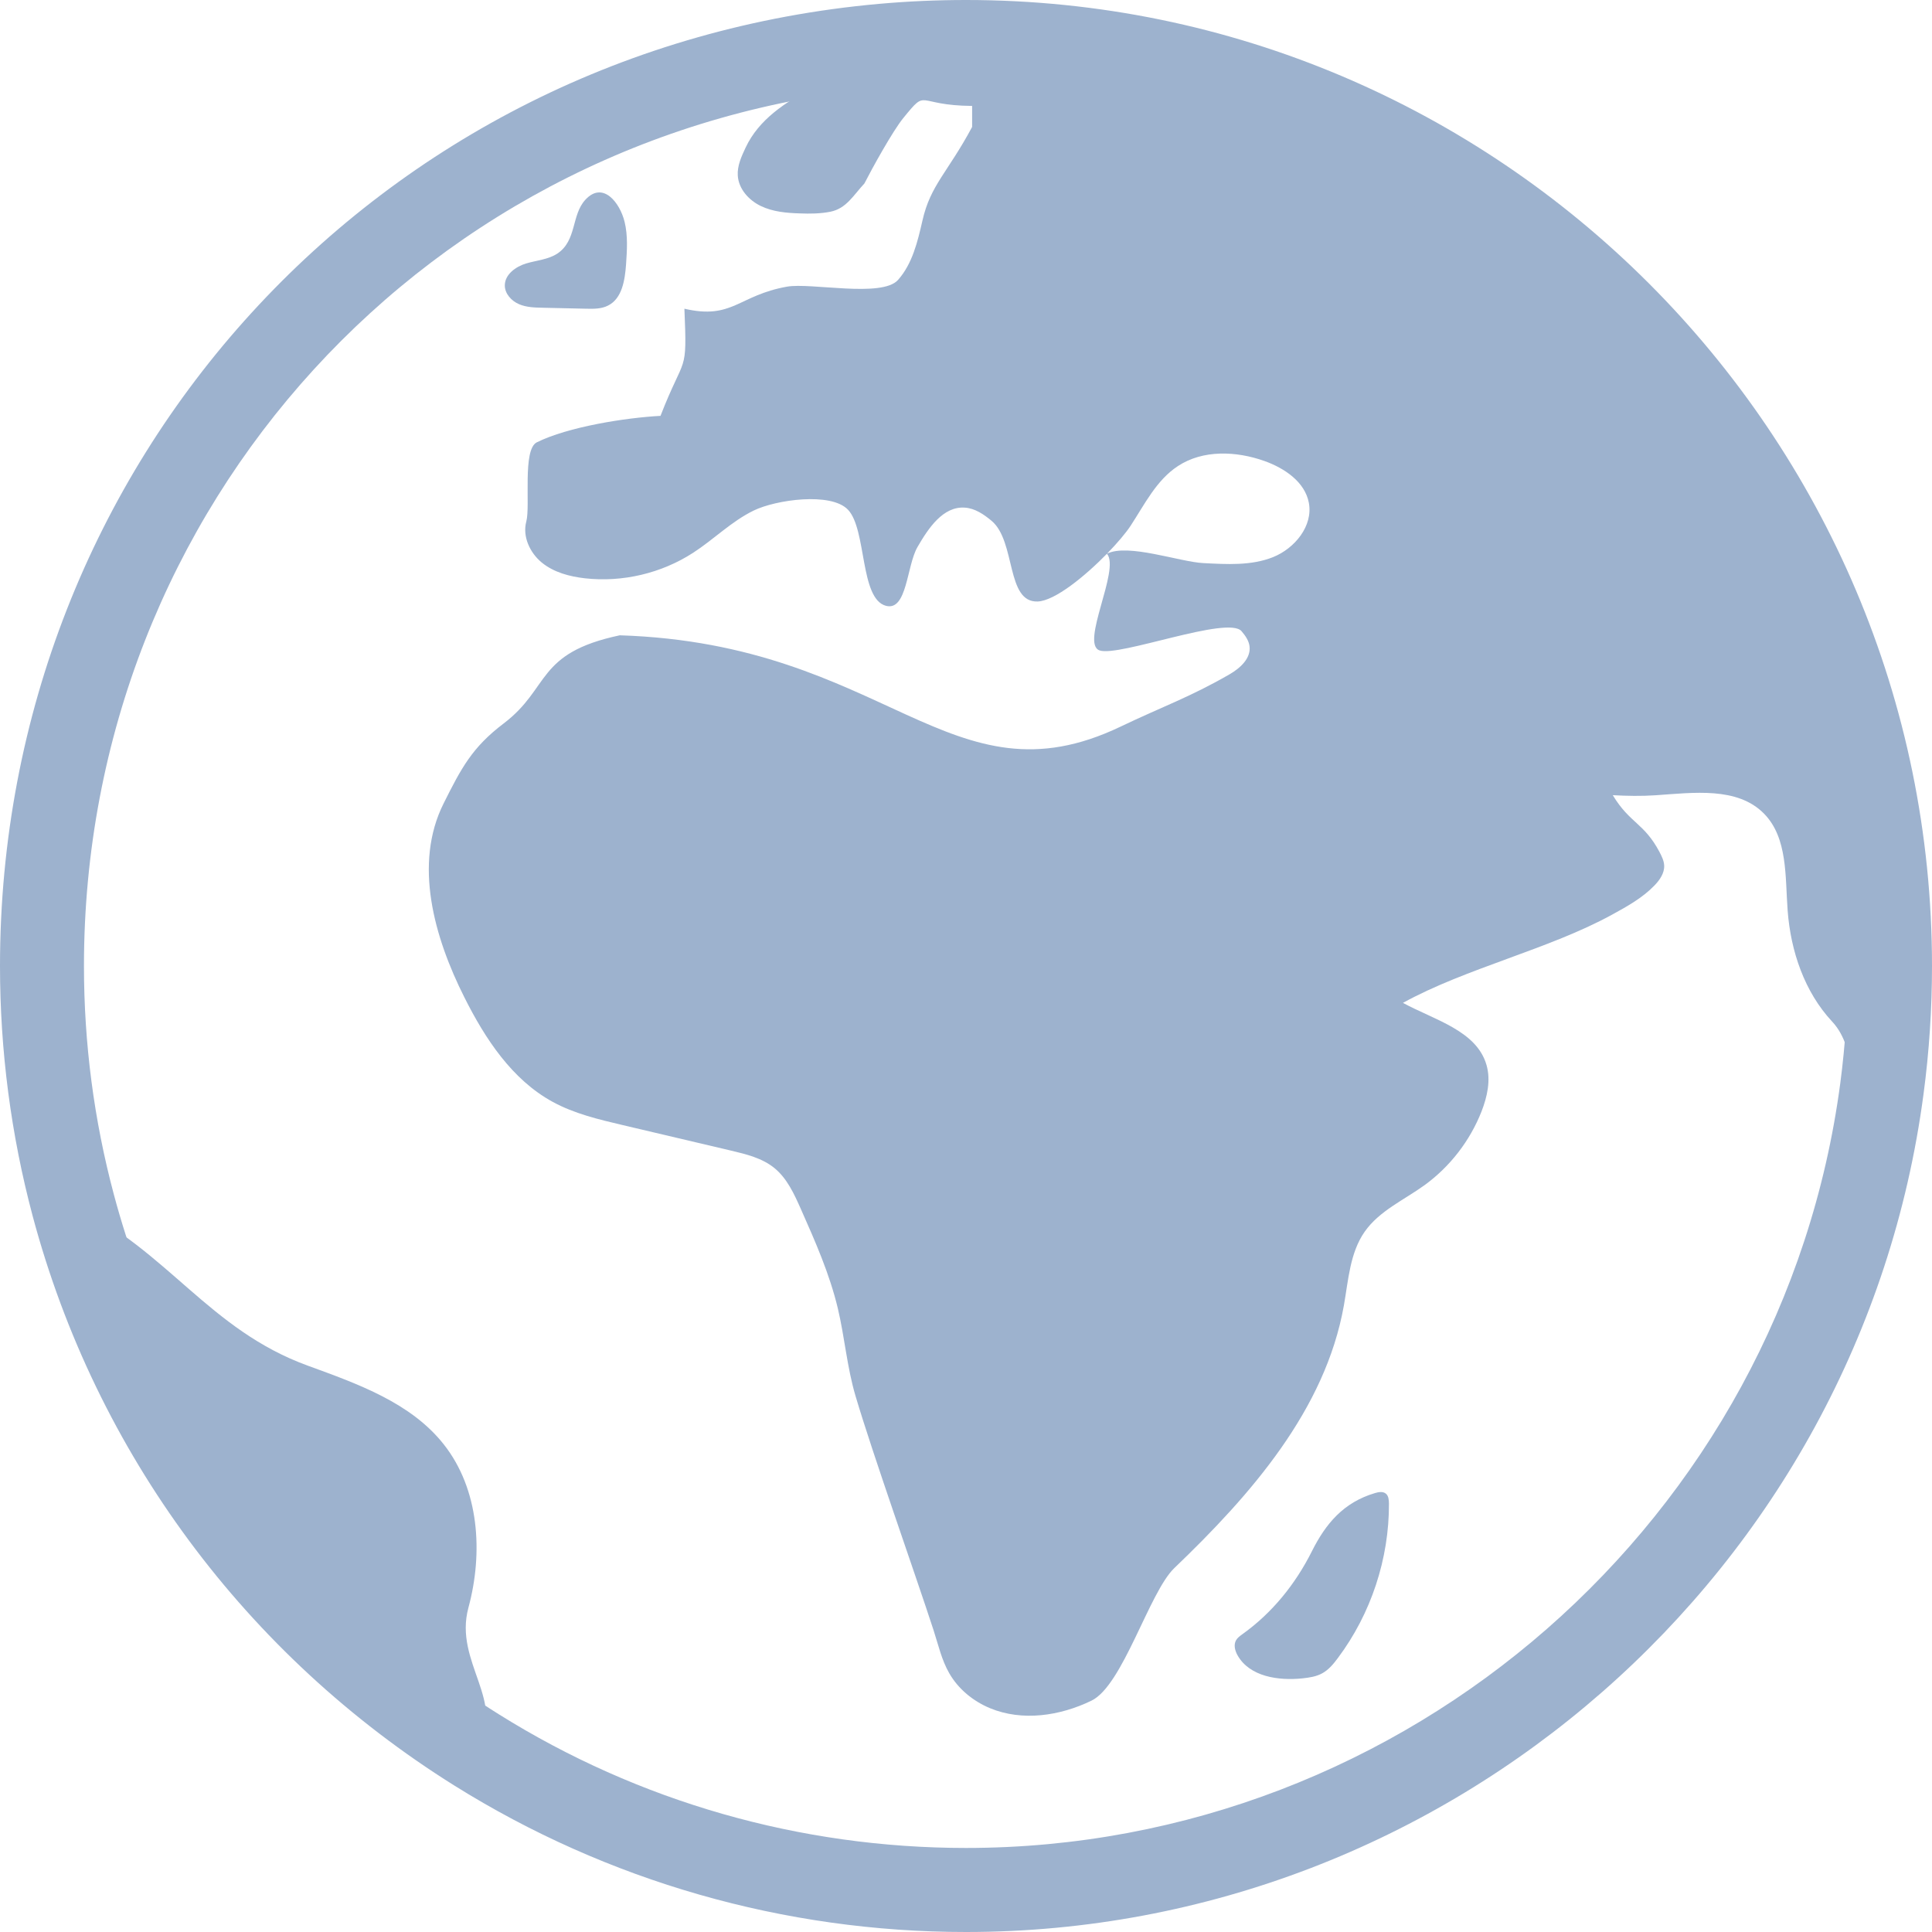 <svg width="24" height="24" viewBox="0 0 24 24" fill="none" xmlns="http://www.w3.org/2000/svg">
<path d="M6.922 3.151C6.808 3.225 6.665 3.234 6.535 3.273C6.405 3.313 6.271 3.41 6.271 3.546C6.271 3.648 6.352 3.737 6.446 3.778C6.54 3.819 6.646 3.821 6.748 3.823C6.927 3.827 7.105 3.831 7.284 3.835C7.376 3.837 7.471 3.838 7.553 3.796C7.728 3.709 7.763 3.48 7.777 3.285C7.789 3.108 7.801 2.929 7.759 2.756C7.7 2.515 7.488 2.245 7.271 2.482C7.096 2.672 7.167 2.99 6.922 3.151Z" fill="#9DB2CE"/>
<path d="M15.433 20.301C15.404 20.322 15.373 20.344 15.355 20.375C15.322 20.433 15.341 20.506 15.374 20.564C15.523 20.828 15.88 20.881 16.182 20.849C16.266 20.84 16.352 20.827 16.426 20.786C16.506 20.742 16.566 20.669 16.62 20.596C17.031 20.047 17.257 19.363 17.254 18.678C17.253 18.633 17.25 18.582 17.215 18.554C17.179 18.525 17.126 18.534 17.082 18.547C16.689 18.663 16.468 18.928 16.296 19.272C16.092 19.678 15.805 20.035 15.433 20.301Z" fill="#9DB2CE"/>
<path d="M5.919 21.737C3.489 20.216 1.669 17.811 0.91 14.972C2.089 15.54 2.594 16.517 3.824 16.965C4.444 17.191 5.105 17.425 5.513 17.943C5.953 18.5 6.004 19.287 5.819 19.971C5.633 20.656 6.306 21.141 5.92 21.736L5.919 21.737Z" fill="#9DB2CE"/>
<path d="M11.999 0.522C11.651 0.522 11.306 0.537 10.965 0.568V0.568C10.578 0.978 9.59 1.136 9.263 1.832C9.211 1.943 9.157 2.059 9.165 2.181C9.175 2.346 9.301 2.487 9.451 2.559C9.6 2.631 9.77 2.646 9.936 2.651C10.063 2.656 10.191 2.655 10.316 2.63C10.514 2.59 10.6 2.427 10.738 2.279C10.833 2.093 11.09 1.626 11.223 1.464C11.53 1.087 11.364 1.31 12.076 1.316L12.076 1.577C11.772 2.145 11.559 2.297 11.459 2.74C11.399 3.002 11.334 3.277 11.155 3.478C10.954 3.702 10.072 3.508 9.776 3.561C9.171 3.669 9.1 3.974 8.502 3.835C8.537 4.674 8.509 4.383 8.205 5.166C7.771 5.189 7.056 5.302 6.668 5.495C6.488 5.585 6.59 6.284 6.538 6.478C6.488 6.664 6.582 6.867 6.731 6.989C6.881 7.111 7.076 7.162 7.267 7.184C7.733 7.236 8.216 7.122 8.61 6.867C8.867 6.701 9.087 6.476 9.363 6.342C9.638 6.208 10.323 6.11 10.534 6.332C10.768 6.578 10.679 7.441 11.007 7.526C11.269 7.593 11.262 7.03 11.397 6.796C11.532 6.562 11.715 6.287 11.985 6.306C12.111 6.314 12.221 6.389 12.318 6.47C12.622 6.725 12.495 7.488 12.891 7.472C13.105 7.463 13.478 7.158 13.751 6.879C13.919 7.073 13.416 7.998 13.66 8.08C13.905 8.162 15.255 7.643 15.423 7.841C15.469 7.895 15.513 7.957 15.522 8.027C15.542 8.178 15.405 8.301 15.273 8.377C14.785 8.659 14.43 8.782 13.921 9.026C11.801 10.041 11.022 7.998 7.699 7.892C6.653 8.113 6.839 8.545 6.258 8.986C5.865 9.284 5.731 9.54 5.51 9.982C5.136 10.731 5.392 11.64 5.768 12.388C6.026 12.903 6.36 13.412 6.866 13.688C7.134 13.834 7.436 13.906 7.734 13.976C8.183 14.082 8.631 14.188 9.08 14.293C9.27 14.338 9.468 14.386 9.62 14.51C9.778 14.639 9.866 14.833 9.949 15.02C10.127 15.421 10.306 15.826 10.408 16.254C10.493 16.613 10.522 16.985 10.627 17.339C10.842 18.067 11.363 19.532 11.598 20.254C11.656 20.433 11.697 20.62 11.791 20.784C11.903 20.981 12.089 21.133 12.299 21.22C12.7 21.386 13.168 21.316 13.559 21.126C13.949 20.937 14.275 19.779 14.588 19.479C15.539 18.568 16.463 17.514 16.694 16.218C16.75 15.902 16.769 15.563 16.953 15.3C17.135 15.041 17.441 14.907 17.697 14.722C18.013 14.492 18.261 14.171 18.404 13.807C18.475 13.624 18.521 13.42 18.466 13.23C18.343 12.802 17.819 12.671 17.428 12.458C18.21 12.027 19.246 11.791 20.028 11.361C20.214 11.259 20.403 11.154 20.551 11.001C20.617 10.933 20.678 10.846 20.673 10.751C20.67 10.69 20.641 10.634 20.613 10.58C20.422 10.222 20.247 10.228 20.037 9.882L20.035 9.878C20.212 9.888 20.39 9.891 20.567 9.879C21.037 9.847 21.582 9.771 21.913 10.107C22.21 10.409 22.175 10.891 22.207 11.314C22.245 11.816 22.416 12.322 22.76 12.691C23.104 13.059 22.886 13.636 23.377 13.522H23.378C23.444 13.024 23.478 12.517 23.478 12.001C23.478 5.661 18.339 0.522 11.999 0.522ZM14.949 6.995C14.657 6.981 14.013 6.747 13.752 6.878C13.882 6.744 13.989 6.617 14.045 6.531C14.219 6.265 14.366 5.964 14.632 5.79C14.943 5.585 15.357 5.602 15.708 5.727C15.957 5.816 16.21 5.986 16.259 6.246C16.313 6.533 16.085 6.812 15.814 6.921C15.543 7.029 15.24 7.01 14.949 6.995Z" fill="#9DB2CE"/>
<path d="M12 24C9.744 24 7.546 23.37 5.643 22.18C3.052 20.558 1.192 18.046 0.406 15.107C0.137 14.098 0 13.053 0 12C0 5.742 4.694 0.604 10.919 0.048C11.276 0.016 11.639 0 12 0C18.617 0 24 5.383 24 12C24 12.53 23.965 13.065 23.895 13.589C23.11 19.524 17.996 24 12 24ZM12 1.043C11.67 1.043 11.338 1.058 11.011 1.087C5.329 1.595 1.043 6.287 1.043 12C1.043 12.962 1.168 13.916 1.414 14.837C2.131 17.521 3.83 19.814 6.196 21.295C7.933 22.382 9.94 22.956 12 22.956C17.474 22.956 22.144 18.871 22.861 13.453C22.924 12.974 22.956 12.485 22.956 12C22.956 5.959 18.042 1.043 12 1.043Z" fill="#9DB2CE"/>
</svg>

